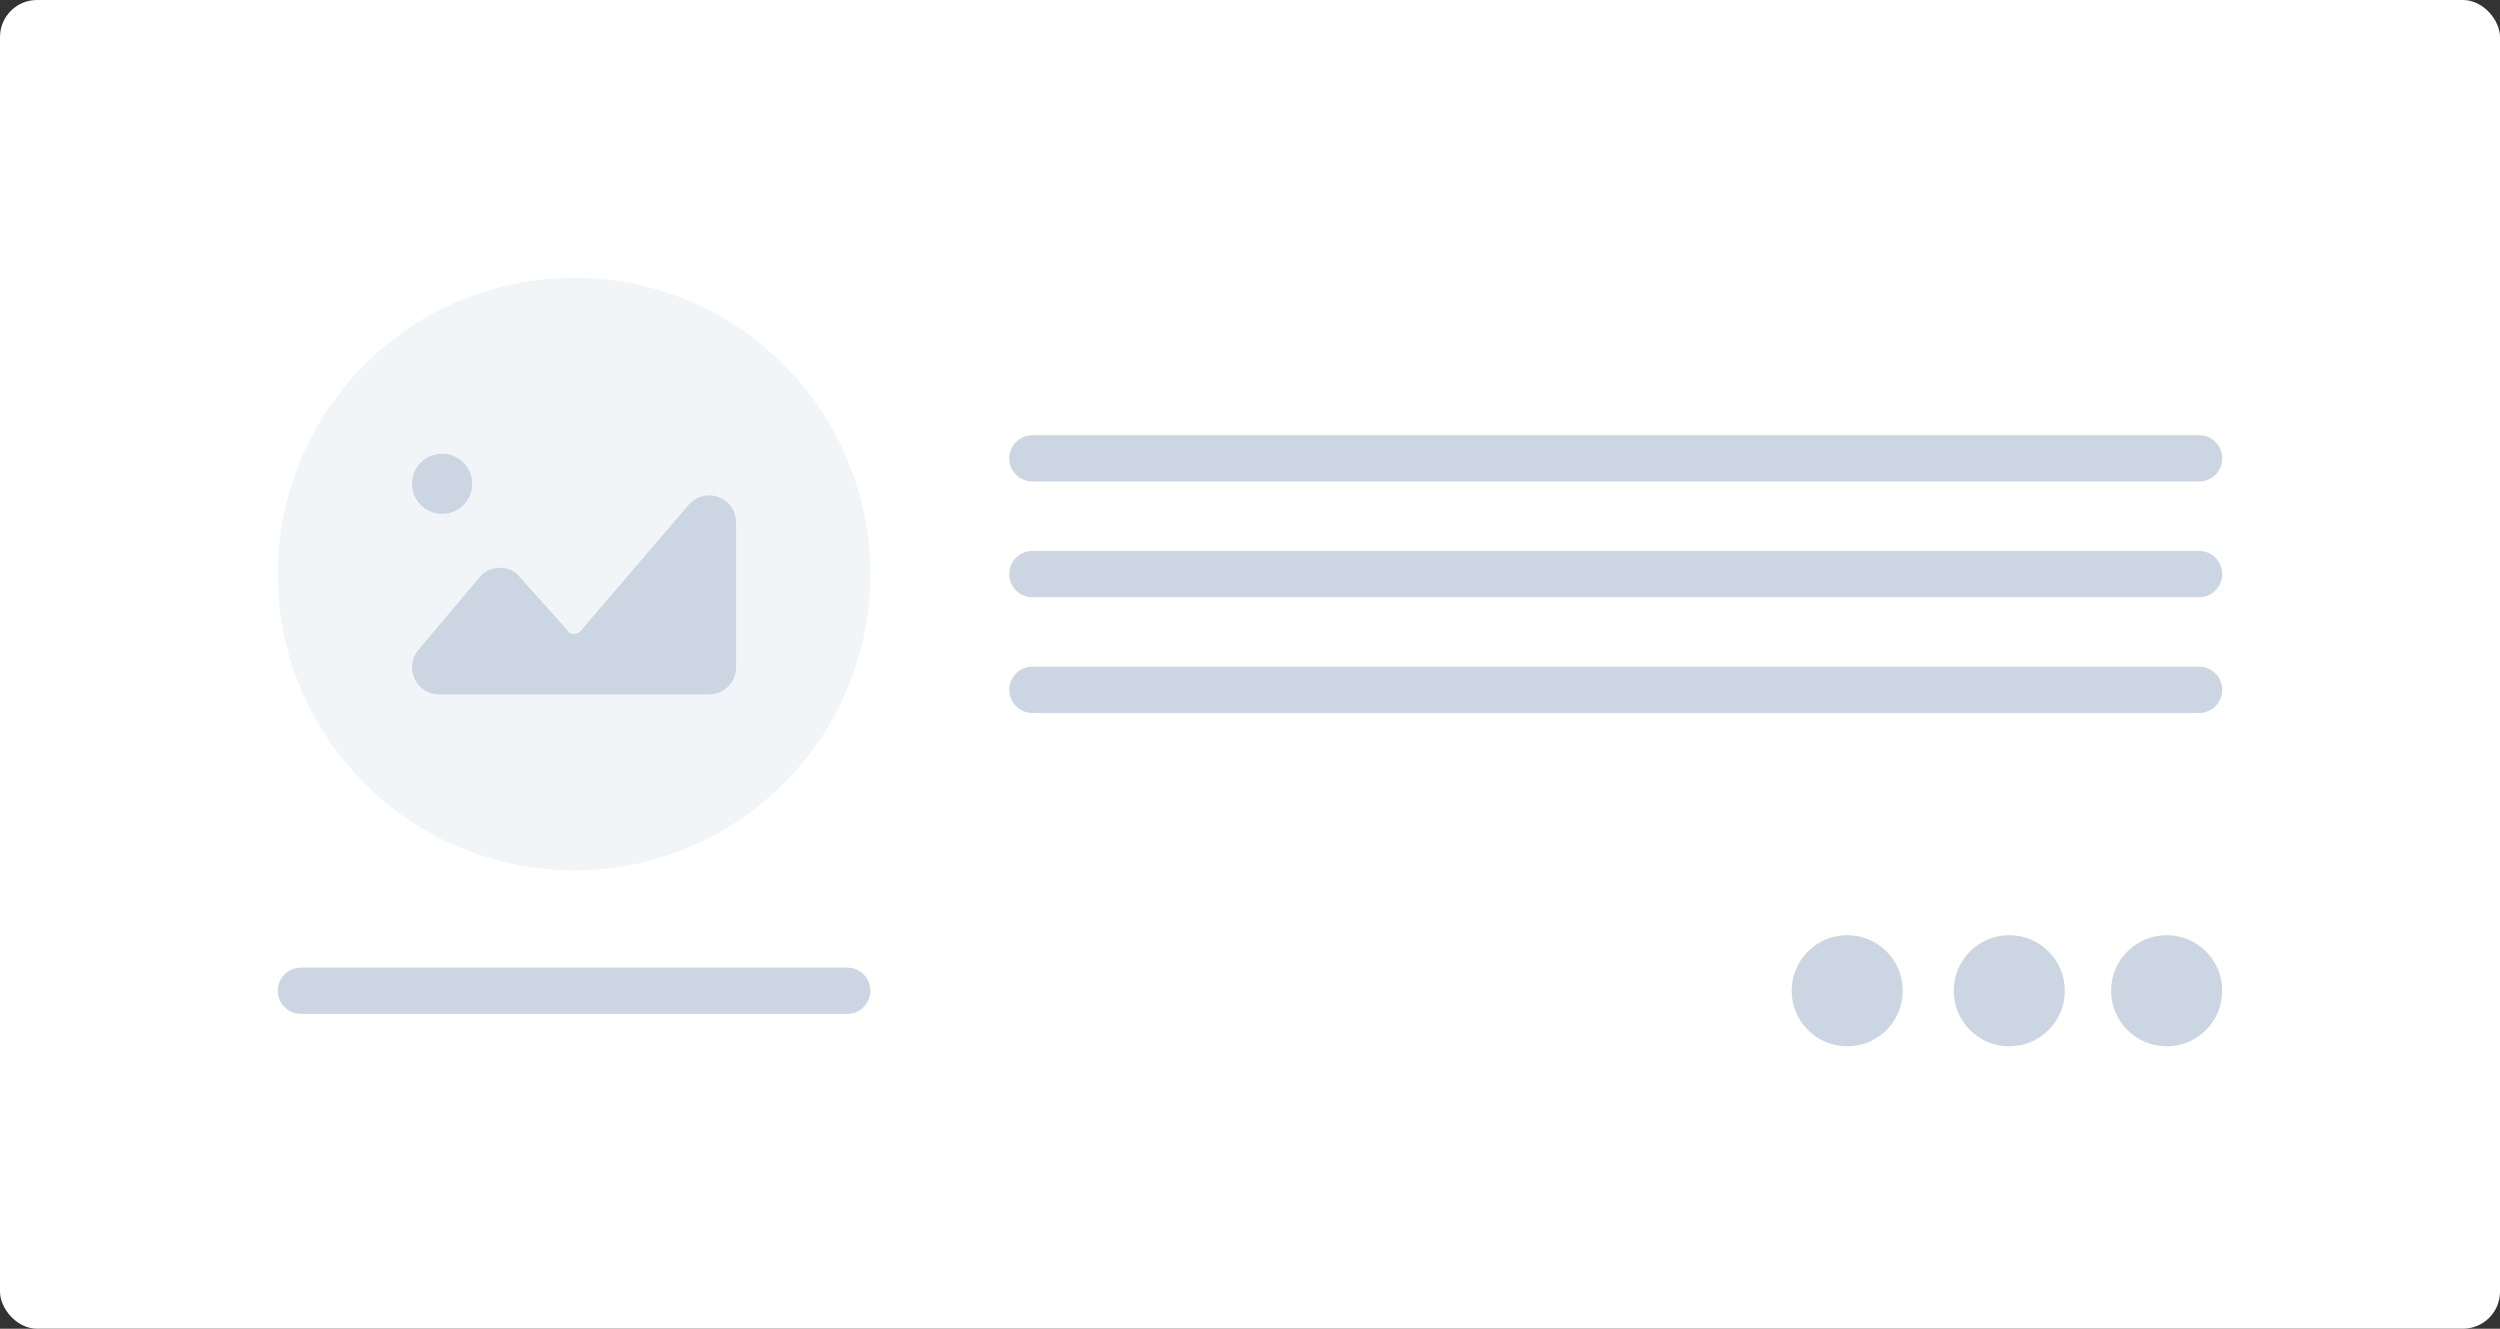 <svg width="540" height="287" viewBox="0 0 540 287" fill="none" xmlns="http://www.w3.org/2000/svg">
<rect x="0" y="0" width="540" height="287" fill="#333333" stroke="none"/>
<g clip-path="url(#clip0_60_35)">
<path fill-rule="evenodd" clip-rule="evenodd" d="M8 0H532C536.418 0 540 3.582 540 8V279C540 283.418 536.418 287 532 287H8C3.582 287 0 283.418 0 279V8C0 3.582 3.582 0 8 0Z" fill="white"/>
<path d="M124 188C159.346 188 188 159.346 188 124C188 88.654 159.346 60 124 60C88.654 60 60 88.654 60 124C60 159.346 88.654 188 124 188Z" fill="#F2F5F8"/>
<path fill-rule="evenodd" clip-rule="evenodd" d="M155.282 107.403C153.023 106.52 150.503 107.11 148.827 108.952L125.439 136.255C124.747 137.013 123.615 137.107 123.078 136.724L111.579 123.858C110.315 122.877 108.755 122.47 107.165 122.697C105.586 122.931 104.201 123.776 103.365 124.957L90.24 140.528C88.86 142.31 88.611 144.679 89.599 146.708C90.582 148.737 92.593 150 94.841 150H153.167C156.383 150 159 147.369 159 144.136V112.869C159 110.429 157.542 108.287 155.282 107.403Z" fill="#CBD6E2"/>
<path fill-rule="evenodd" clip-rule="evenodd" d="M95.5 111C99.091 111 102 108.091 102 104.5C102 100.909 99.091 98 95.5 98C91.909 98 89 100.909 89 104.5C89 108.091 91.909 111 95.5 111Z" fill="#CBD6E2"/>
<path fill-rule="evenodd" clip-rule="evenodd" d="M223 94H475C477.761 94 480 96.239 480 99C480 101.761 477.761 104 475 104H223C220.239 104 218 101.761 218 99C218 96.239 220.239 94 223 94Z" fill="#CBD6E2"/>
<path fill-rule="evenodd" clip-rule="evenodd" d="M223 119H475C477.761 119 480 121.239 480 124C480 126.761 477.761 129 475 129H223C220.239 129 218 126.761 218 124C218 121.239 220.239 119 223 119Z" fill="#CBD6E2"/>
<path fill-rule="evenodd" clip-rule="evenodd" d="M223 144H475C477.761 144 480 146.239 480 149C480 151.761 477.761 154 475 154H223C220.239 154 218 151.761 218 149C218 146.239 220.239 144 223 144Z" fill="#CBD6E2"/>
<path d="M399 226C405.627 226 411 220.627 411 214C411 207.373 405.627 202 399 202C392.373 202 387 207.373 387 214C387 220.627 392.373 226 399 226Z" fill="#CBD6E2"/>
<path d="M434 226C440.627 226 446 220.627 446 214C446 207.373 440.627 202 434 202C427.373 202 422 207.373 422 214C422 220.627 427.373 226 434 226Z" fill="#CBD6E2"/>
<path d="M468 226C474.627 226 480 220.627 480 214C480 207.373 474.627 202 468 202C461.373 202 456 207.373 456 214C456 220.627 461.373 226 468 226Z" fill="#CBD6E2"/>
<path fill-rule="evenodd" clip-rule="evenodd" d="M65 209H183C185.761 209 188 211.239 188 214C188 216.761 185.761 219 183 219H65C62.239 219 60 216.761 60 214C60 211.239 62.239 209 65 209Z" fill="#CBD6E2"/>
</g>
<defs>
<clipPath id="clip0_60_35">
<rect width="540" height="287" rx="8" fill="white"/>
</clipPath>
</defs>
</svg>
